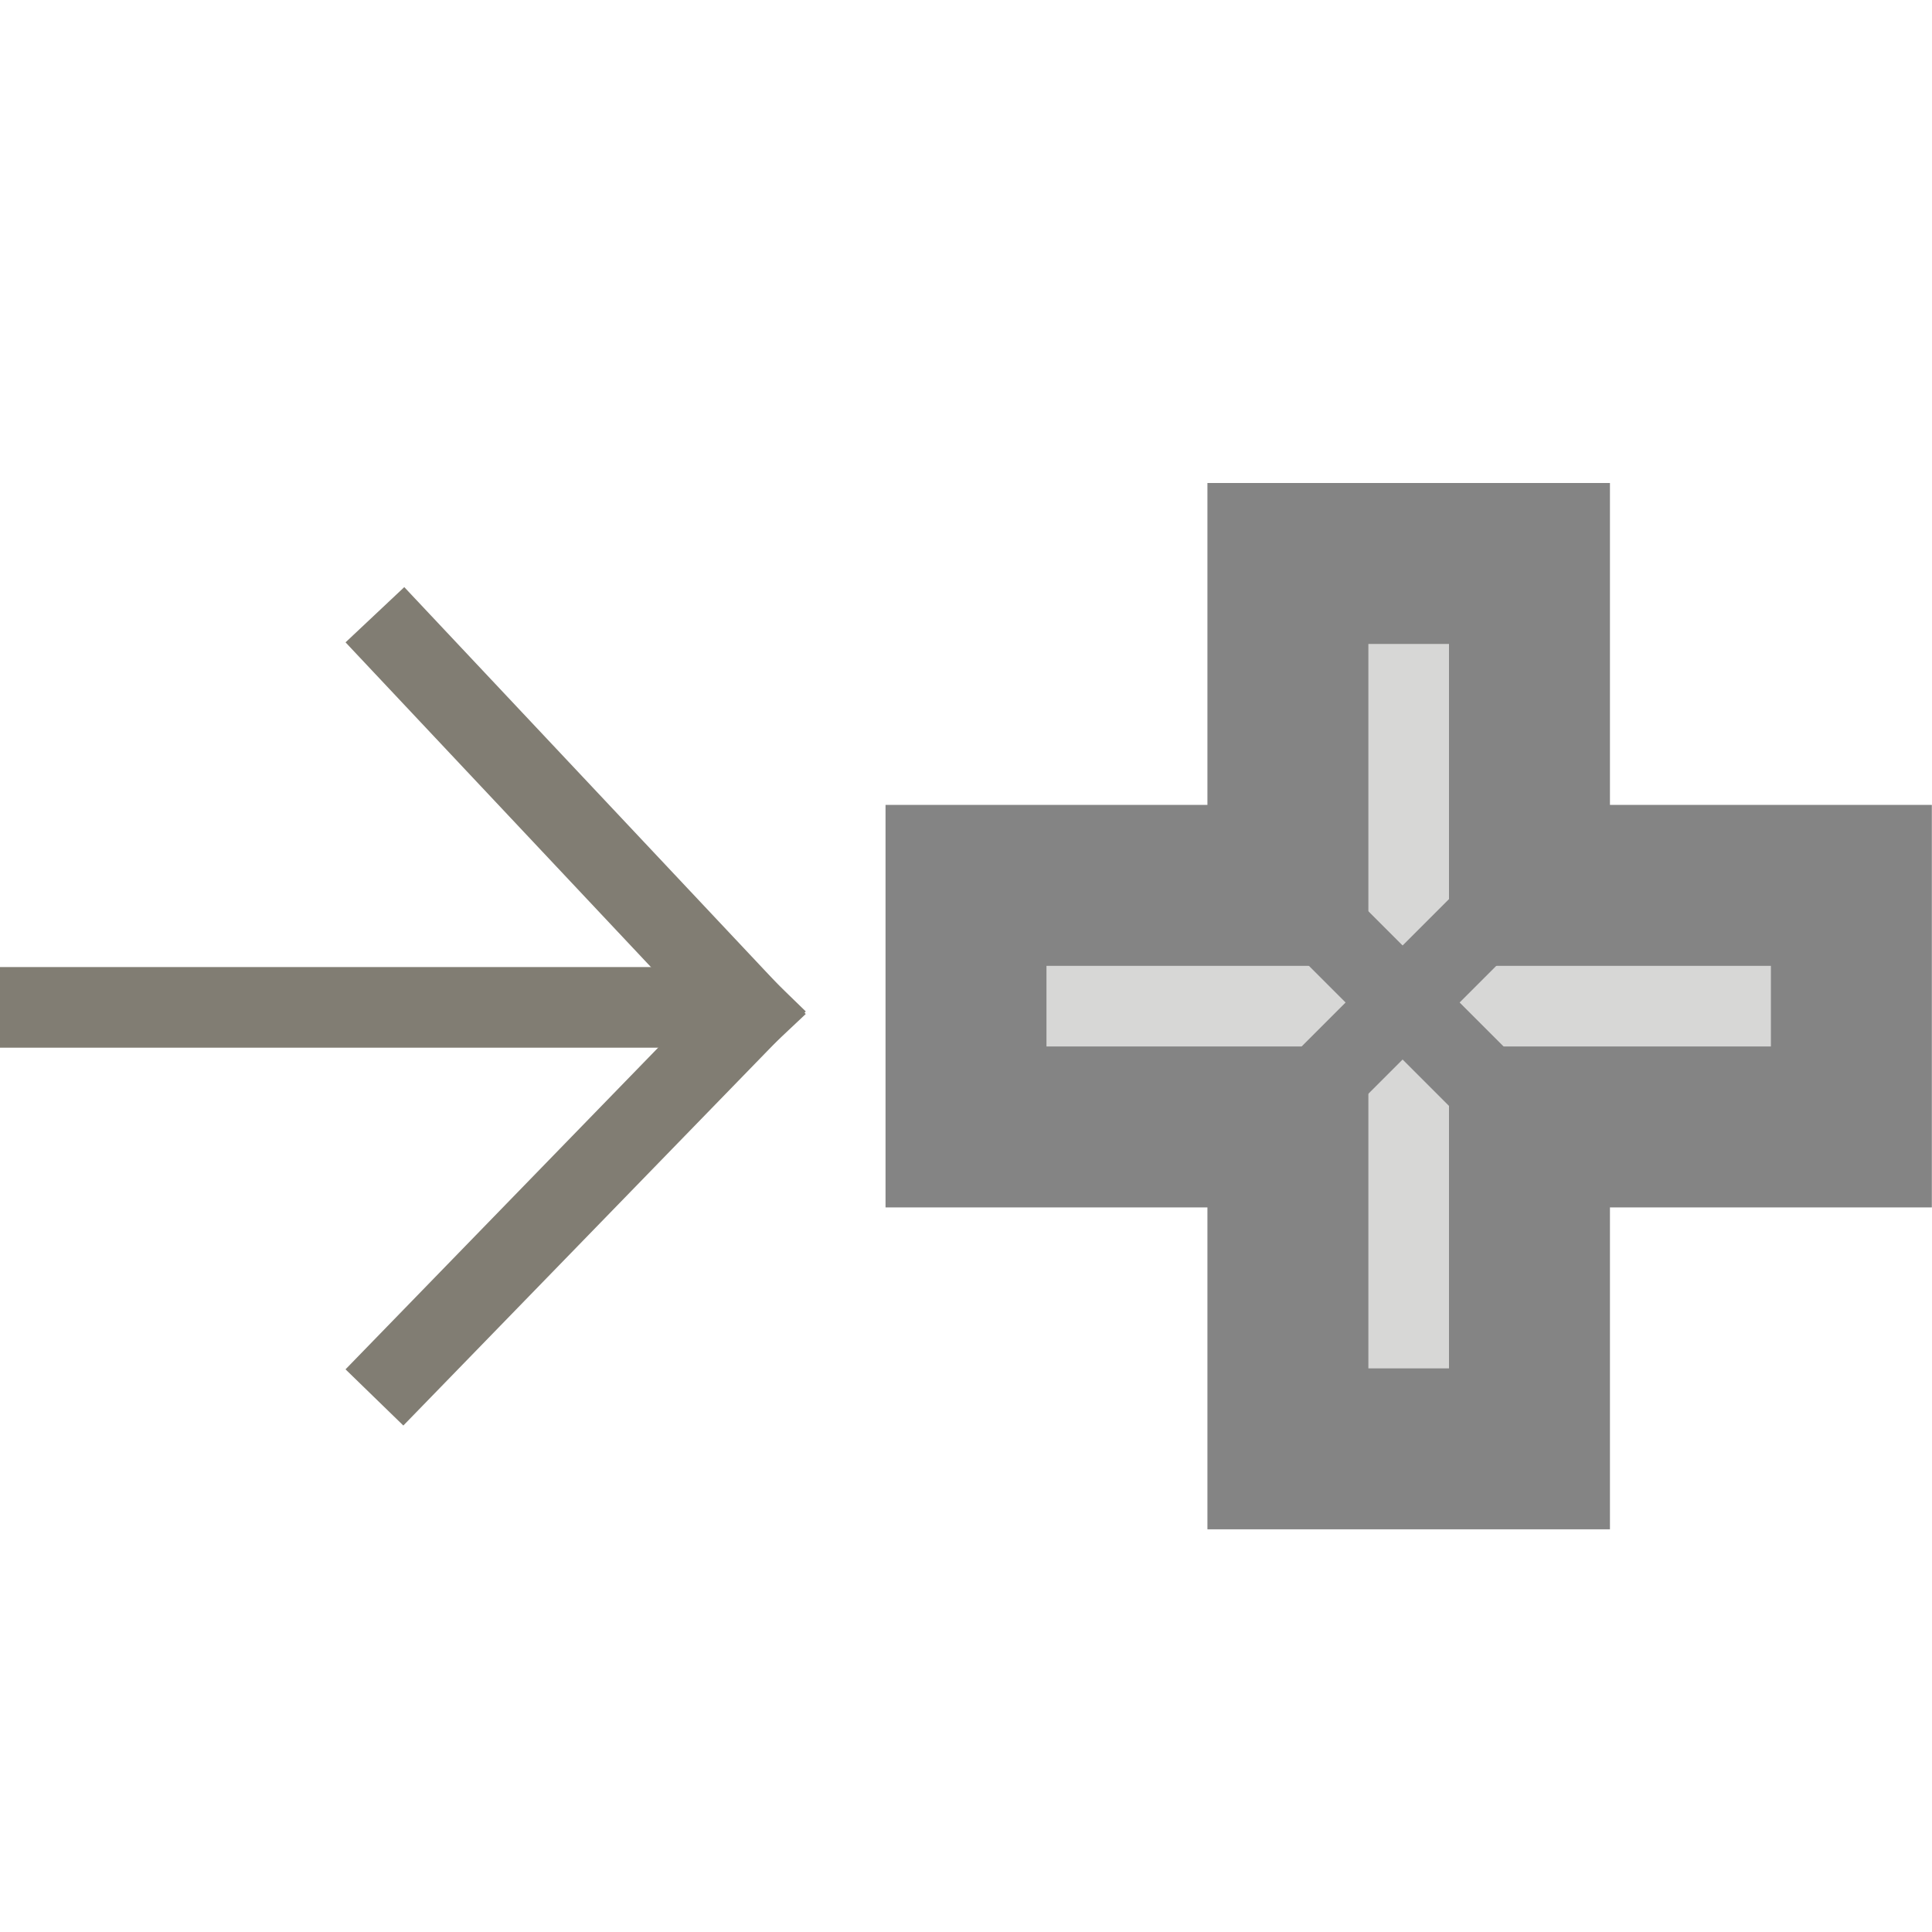 <?xml version="1.0" encoding="UTF-8" standalone="no"?>
<!-- Created with Inkscape (http://www.inkscape.org/) -->

<svg
   xmlns:dc="http://purl.org/dc/elements/1.1/"
   xmlns:cc="http://creativecommons.org/ns#"
   xmlns:rdf="http://www.w3.org/1999/02/22-rdf-syntax-ns#"
   xmlns:svg="http://www.w3.org/2000/svg"
   xmlns="http://www.w3.org/2000/svg"
   xmlns:sodipodi="http://sodipodi.sourceforge.net/DTD/sodipodi-0.dtd"
   xmlns:inkscape="http://www.inkscape.org/namespaces/inkscape"
   width="24"
   height="24"
   viewBox="0 0 6.35 6.35"
   version="1.1"
   id="svg8"
   inkscape:version="0.92.3 (2405546, 2018-03-11)"
   sodipodi:docname="bpmnendpoint.svg"
   inkscape:export-filename="C:\diskH\TK\valkyrie\work\eclipse\modelio.uml\uml.ui\mmimages\bpmnendpoint.png"
   inkscape:export-xdpi="96"
   inkscape:export-ydpi="96">
  <defs
     id="defs2" />
  <sodipodi:namedview
     id="base"
     pagecolor="#ffffff"
     bordercolor="#666666"
     borderopacity="1.0"
     inkscape:pageopacity="0.0"
     inkscape:pageshadow="2"
     inkscape:zoom="32.958333"
     inkscape:cx="6.4582435"
     inkscape:cy="11.909365"
     inkscape:document-units="px"
     inkscape:current-layer="layer1"
     showgrid="true"
     units="px"
     inkscape:pagecheckerboard="true"
     inkscape:window-width="1920"
     inkscape:window-height="1017"
     inkscape:window-x="1272"
     inkscape:window-y="-8"
     inkscape:window-maximized="1">
    <inkscape:grid
       type="xygrid"
       id="grid4497" />
  </sodipodi:namedview>
  <g
     inkscape:label="abstraction"
     inkscape:groupmode="layer"
     id="layer1"
     transform="translate(0,-290.65)">
    <g
       id="g857"
       transform="translate(6.6666664e-8,-1.323)">
      <path
         sodipodi:nodetypes="ccccccccccccc"
         inkscape:connector-curvature="0"
         id="path832"
         d="m 3.175,294.883 v 0.794 h 1.058 l 1e-7,1.058 h 0.794 l -1e-7,-1.058 h 1.058 v -0.794 H 5.027 v -1.058 h -0.794 v 1.058 z"
         style="fill:#d7d7d6;fill-opacity:1;fill-rule:evenodd;stroke:#848484;stroke-width:0.529;stroke-linecap:butt;stroke-linejoin:miter;stroke-miterlimit:4;stroke-dasharray:none;stroke-opacity:1;paint-order:stroke fill markers" />
      <g
         transform="translate(0.906,-0.409)"
         id="g840">
        <path
           style="fill:none;fill-rule:evenodd;stroke:#848484;stroke-width:0.265px;stroke-linecap:butt;stroke-linejoin:miter;stroke-opacity:1"
           d="m 3.175,295.148 1.058,1.058"
           id="path834"
           inkscape:connector-curvature="0" />
        <path
           style="fill:none;fill-rule:evenodd;stroke:#848484;stroke-width:0.265px;stroke-linecap:butt;stroke-linejoin:miter;stroke-opacity:1"
           d="m 4.233,295.148 -1.058,1.058"
           id="path836"
           inkscape:connector-curvature="0" />
      </g>
    </g>
    <path
       style="fill:none;fill-rule:evenodd;stroke:#817d73;stroke-width:0.265;stroke-linecap:butt;stroke-linejoin:miter;stroke-miterlimit:4;stroke-dasharray:none;stroke-dashoffset:0;stroke-opacity:1"
       d="M -3.3439304e-4,293.961 H 2.381"
       id="path4499"
       inkscape:connector-curvature="0"
       sodipodi:nodetypes="cc" />
    <g
       id="g4520"
       transform="translate(-3.44,-1.323)">
      <path
         inkscape:connector-curvature="0"
         id="path4501"
         d="M 5.901,295.3 4.763,294.09"
         style="fill:none;fill-rule:evenodd;stroke:#817d73;stroke-width:0.265;stroke-linecap:square;stroke-linejoin:miter;stroke-miterlimit:4;stroke-dasharray:none;stroke-opacity:1"
         sodipodi:nodetypes="cc" />
      <path
         inkscape:connector-curvature="0"
         id="path4501-3"
         d="M 5.901,295.3 4.763,296.471"
         style="fill:none;fill-rule:evenodd;stroke:#817d73;stroke-width:0.265px;stroke-linecap:square;stroke-linejoin:miter;stroke-opacity:1"
         sodipodi:nodetypes="cc" />
    </g>
  </g>
</svg>
